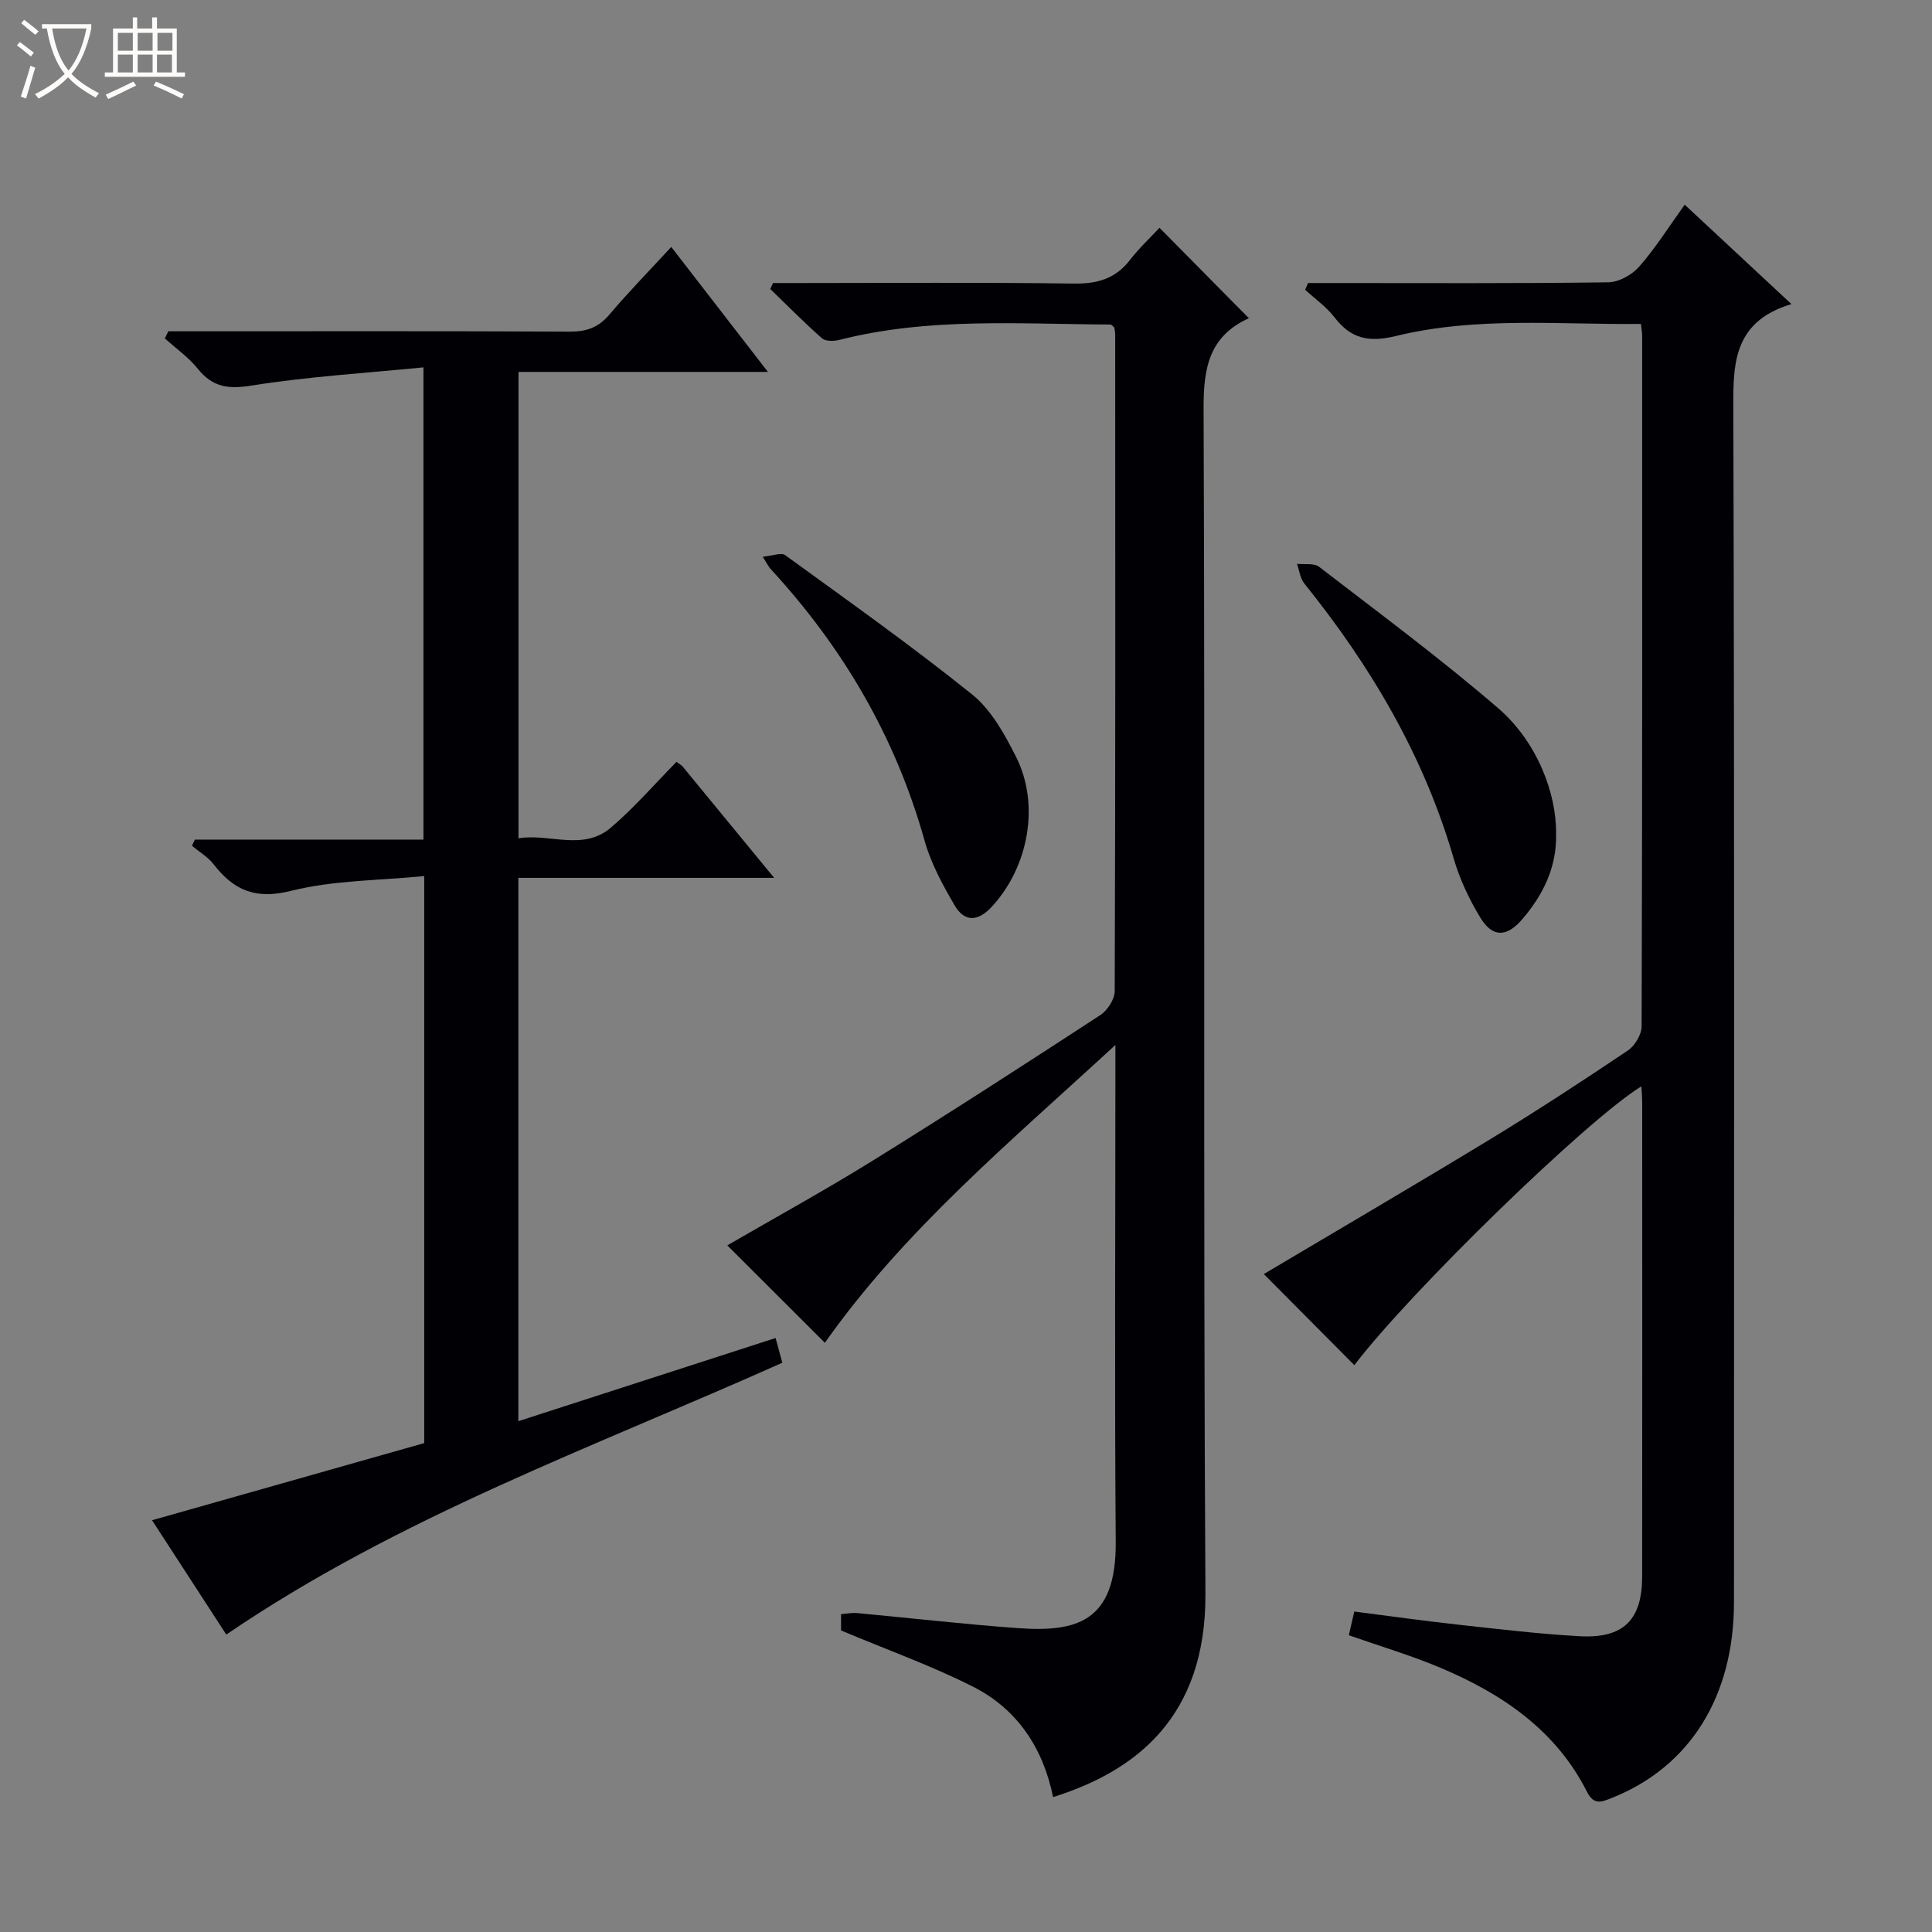 <svg enable-background="new 0 0 400 400" viewBox="0 0 400 400" xmlns="http://www.w3.org/2000/svg"><rect x="0" y="0" width="400" height="400" fill="#808080" stroke="none"/><path d="m6.4 11.7c-1-.8-1.9-1.6-2.9-2.3l.6-.7c.9.7 1.9 1.4 2.9 2.2zm-2.1 8.3c.7-2.1 1.4-4.2 2-6.4.2.1.6.3 1 .4-.7 2.3-1.3 4.4-1.9 6.4zm3-12.8c-1.1-.9-2.1-1.7-2.9-2.4l.6-.7c1 .8 2 1.5 3 2.4zm1.4-1.3v-.9h10.2v.9c-.9 4.2-2.3 7.3-4.1 9.4 1.3 1.4 3.2 2.7 5.7 4-.2.2-.4.5-.7.9-2.5-1.4-4.4-2.7-5.7-4.2-1.4 1.5-3.5 3-6.1 4.4 0 0 0 0-.1-.1-.3-.4-.5-.7-.7-.8 2.7-1.3 4.7-2.8 6.2-4.2-1.8-2.2-3-5.3-3.7-9.4zm9.2 0h-7.1c.6 3.8 1.7 6.7 3.4 8.7 1.7-2.1 2.9-4.8 3.7-8.7z" fill="#fcfbfa"/><path d="m31.6 3.6h.9v2.3h4.1v9.1h1.7v.9h-16.6v-.9h1.7v-9.1h4.1v-2.3h.9v2.3h3.1v-2.3zm-4 13.3.6.8c-1.9.9-3.8 1.9-5.8 2.8-.2-.3-.3-.6-.5-.9 2-.9 3.9-1.8 5.7-2.7zm-3.2-10.1v3.7h3.1v-3.7zm0 4.5v3.7h3.1v-3.7zm4.1-4.5v3.7h3.1v-3.7zm0 4.5v3.7h3.1v-3.7zm9.1 9.1c-2.1-1.1-4.1-2-5.8-2.7l.5-.8c2.2.9 4.1 1.8 5.8 2.6zm-1.9-13.6h-3.1v3.7h3.1zm-3.2 4.5v3.7h3.1v-3.7z" fill="#fcfbfa"/><g fill="#010105"><path d="m280.4 282.64c-6.5-6.54-12.8-12.88-18.74-18.86 15.26-9.07 31.12-18.34 46.82-27.88 9.66-5.88 19.14-12.08 28.52-18.38 1.47-.98 2.87-3.32 2.88-5.03.15-47.66.12-95.33.11-142.99 0-.64-.13-1.28-.25-2.43-17.01.17-34.03-1.57-50.66 2.48-5.69 1.39-9.35.61-12.8-3.86-1.67-2.17-4.02-3.81-6.06-5.7.2-.46.4-.93.6-1.39h5.15c19 0 38 .11 57-.15 2.2-.03 4.93-1.56 6.43-3.27 3.37-3.84 6.11-8.23 9.4-12.8 7.28 6.77 14.29 13.3 22.1 20.58-12.67 3.8-12.06 13.25-12.03 23.29.24 81.83.15 163.66.13 245.49 0 19.51-9.14 34.06-25.23 40.48-2.16.86-3.75 1.63-5.22-1.28-6.44-12.73-17.52-20.22-30.19-25.59-6.09-2.58-12.48-4.47-19.1-6.79.32-1.38.67-2.91 1.13-4.91 7.24.93 14.28 1.92 21.35 2.7 8.42.93 16.85 1.94 25.3 2.41 9.09.5 12.94-3.37 12.95-12.37.03-32.67.02-65.33.01-98 0-1.11-.1-2.22-.17-3.48-11.36 7-47.77 42.44-59.43 57.73z"/><path d="m174.13 337.57c0-.44 0-1.74 0-3.38 1.14-.08 2.25-.32 3.33-.22 11.08 1.03 22.13 2.31 33.22 3.11 12.12.88 20.44-1.19 20.32-17.8-.24-32.16-.07-64.33-.07-96.49 0-1.64 0-3.28 0-6.44-21.85 20.14-43.75 38.38-60.15 61.66-6.71-6.7-13.41-13.39-20.2-20.17 9.95-5.77 20.21-11.4 30.14-17.56 15.83-9.82 31.49-19.94 47.09-30.12 1.48-.97 2.97-3.26 2.98-4.95.16-45.33.12-90.66.1-135.99 0-.49-.13-.97-.19-1.42-.3-.23-.55-.61-.81-.61-18.78-.08-37.63-1.54-56.14 3.19-1.12.28-2.83.31-3.57-.34-3.69-3.25-7.15-6.77-10.7-10.2.19-.41.38-.83.57-1.24h5.22c19 0 38-.16 57 .11 4.89.07 8.65-.97 11.67-4.88 1.92-2.48 4.24-4.65 6.12-6.67 6.37 6.45 12.29 12.44 18.52 18.74.17-.57.17-.1-.01-.02-8.13 3.69-9.41 10.11-9.38 18.57.33 81.83-.1 163.66.38 245.49.15 25.68-14.54 36.79-31.54 42.13-2.05-10.13-7.42-18.27-16.66-22.9-8.54-4.31-17.61-7.56-27.24-11.6z"/><path d="m138.98 51.13c6.83 8.83 13.09 16.92 20.01 25.87-9.52 0-17.95 0-26.37 0-8.31 0-16.62 0-25.27 0v96.56c6.41-1.06 13.35 2.71 19.1-2.19 4.9-4.17 9.14-9.11 13.62-13.64.75.57 1.06.73 1.27.98 6.13 7.45 12.26 14.9 18.94 23.04-17.99 0-35.32 0-52.96 0v112.49c17.81-5.76 35.42-11.45 53.26-17.22.45 1.67.87 3.22 1.39 5.12-38.87 17.41-79.22 31.81-115.12 56.28-4.83-7.44-9.88-15.21-15.37-23.67 19.07-5.41 37.65-10.67 56.35-15.97 0-38.84 0-77.46 0-117.4-9.35.93-18.75.85-27.57 3.06-7.36 1.85-11.85-.1-16.04-5.51-1.18-1.52-2.97-2.56-4.48-3.82.2-.43.41-.85.61-1.28h47.32c0-32.53 0-64.4 0-97.77-12 1.19-23.88 1.9-35.58 3.77-4.86.78-8.06.33-11.13-3.47-1.92-2.39-4.53-4.22-6.83-6.3.24-.49.48-.98.72-1.47h5.18c25.99 0 51.98-.06 77.97.07 3.46.02 5.94-.89 8.19-3.55 3.94-4.66 8.22-9.03 12.79-13.98z"/><path d="m322.17 172.64c.16 6.86-2.64 12.57-6.97 17.64-3.25 3.81-6.19 3.88-8.75-.35-2.29-3.79-4.25-7.94-5.48-12.19-6.17-21.27-17.17-39.83-30.93-56.94-.86-1.07-1.03-2.7-1.51-4.06 1.55.17 3.52-.2 4.57.61 12.49 9.62 25.19 19.02 37.12 29.31 8.01 6.92 12.05 17.57 11.95 25.98z"/><path d="m157.92 115.27c2.01-.19 3.81-.93 4.63-.34 13.03 9.46 26.19 18.78 38.73 28.86 3.95 3.18 6.72 8.22 9.08 12.9 5.02 9.96 2.55 22.85-5.02 31.04-2.87 3.1-5.64 3.21-7.68-.26-2.49-4.25-4.92-8.73-6.24-13.43-6-21.44-16.9-40.01-31.92-56.29-.33-.35-.54-.82-1.58-2.48z"/></g></svg>